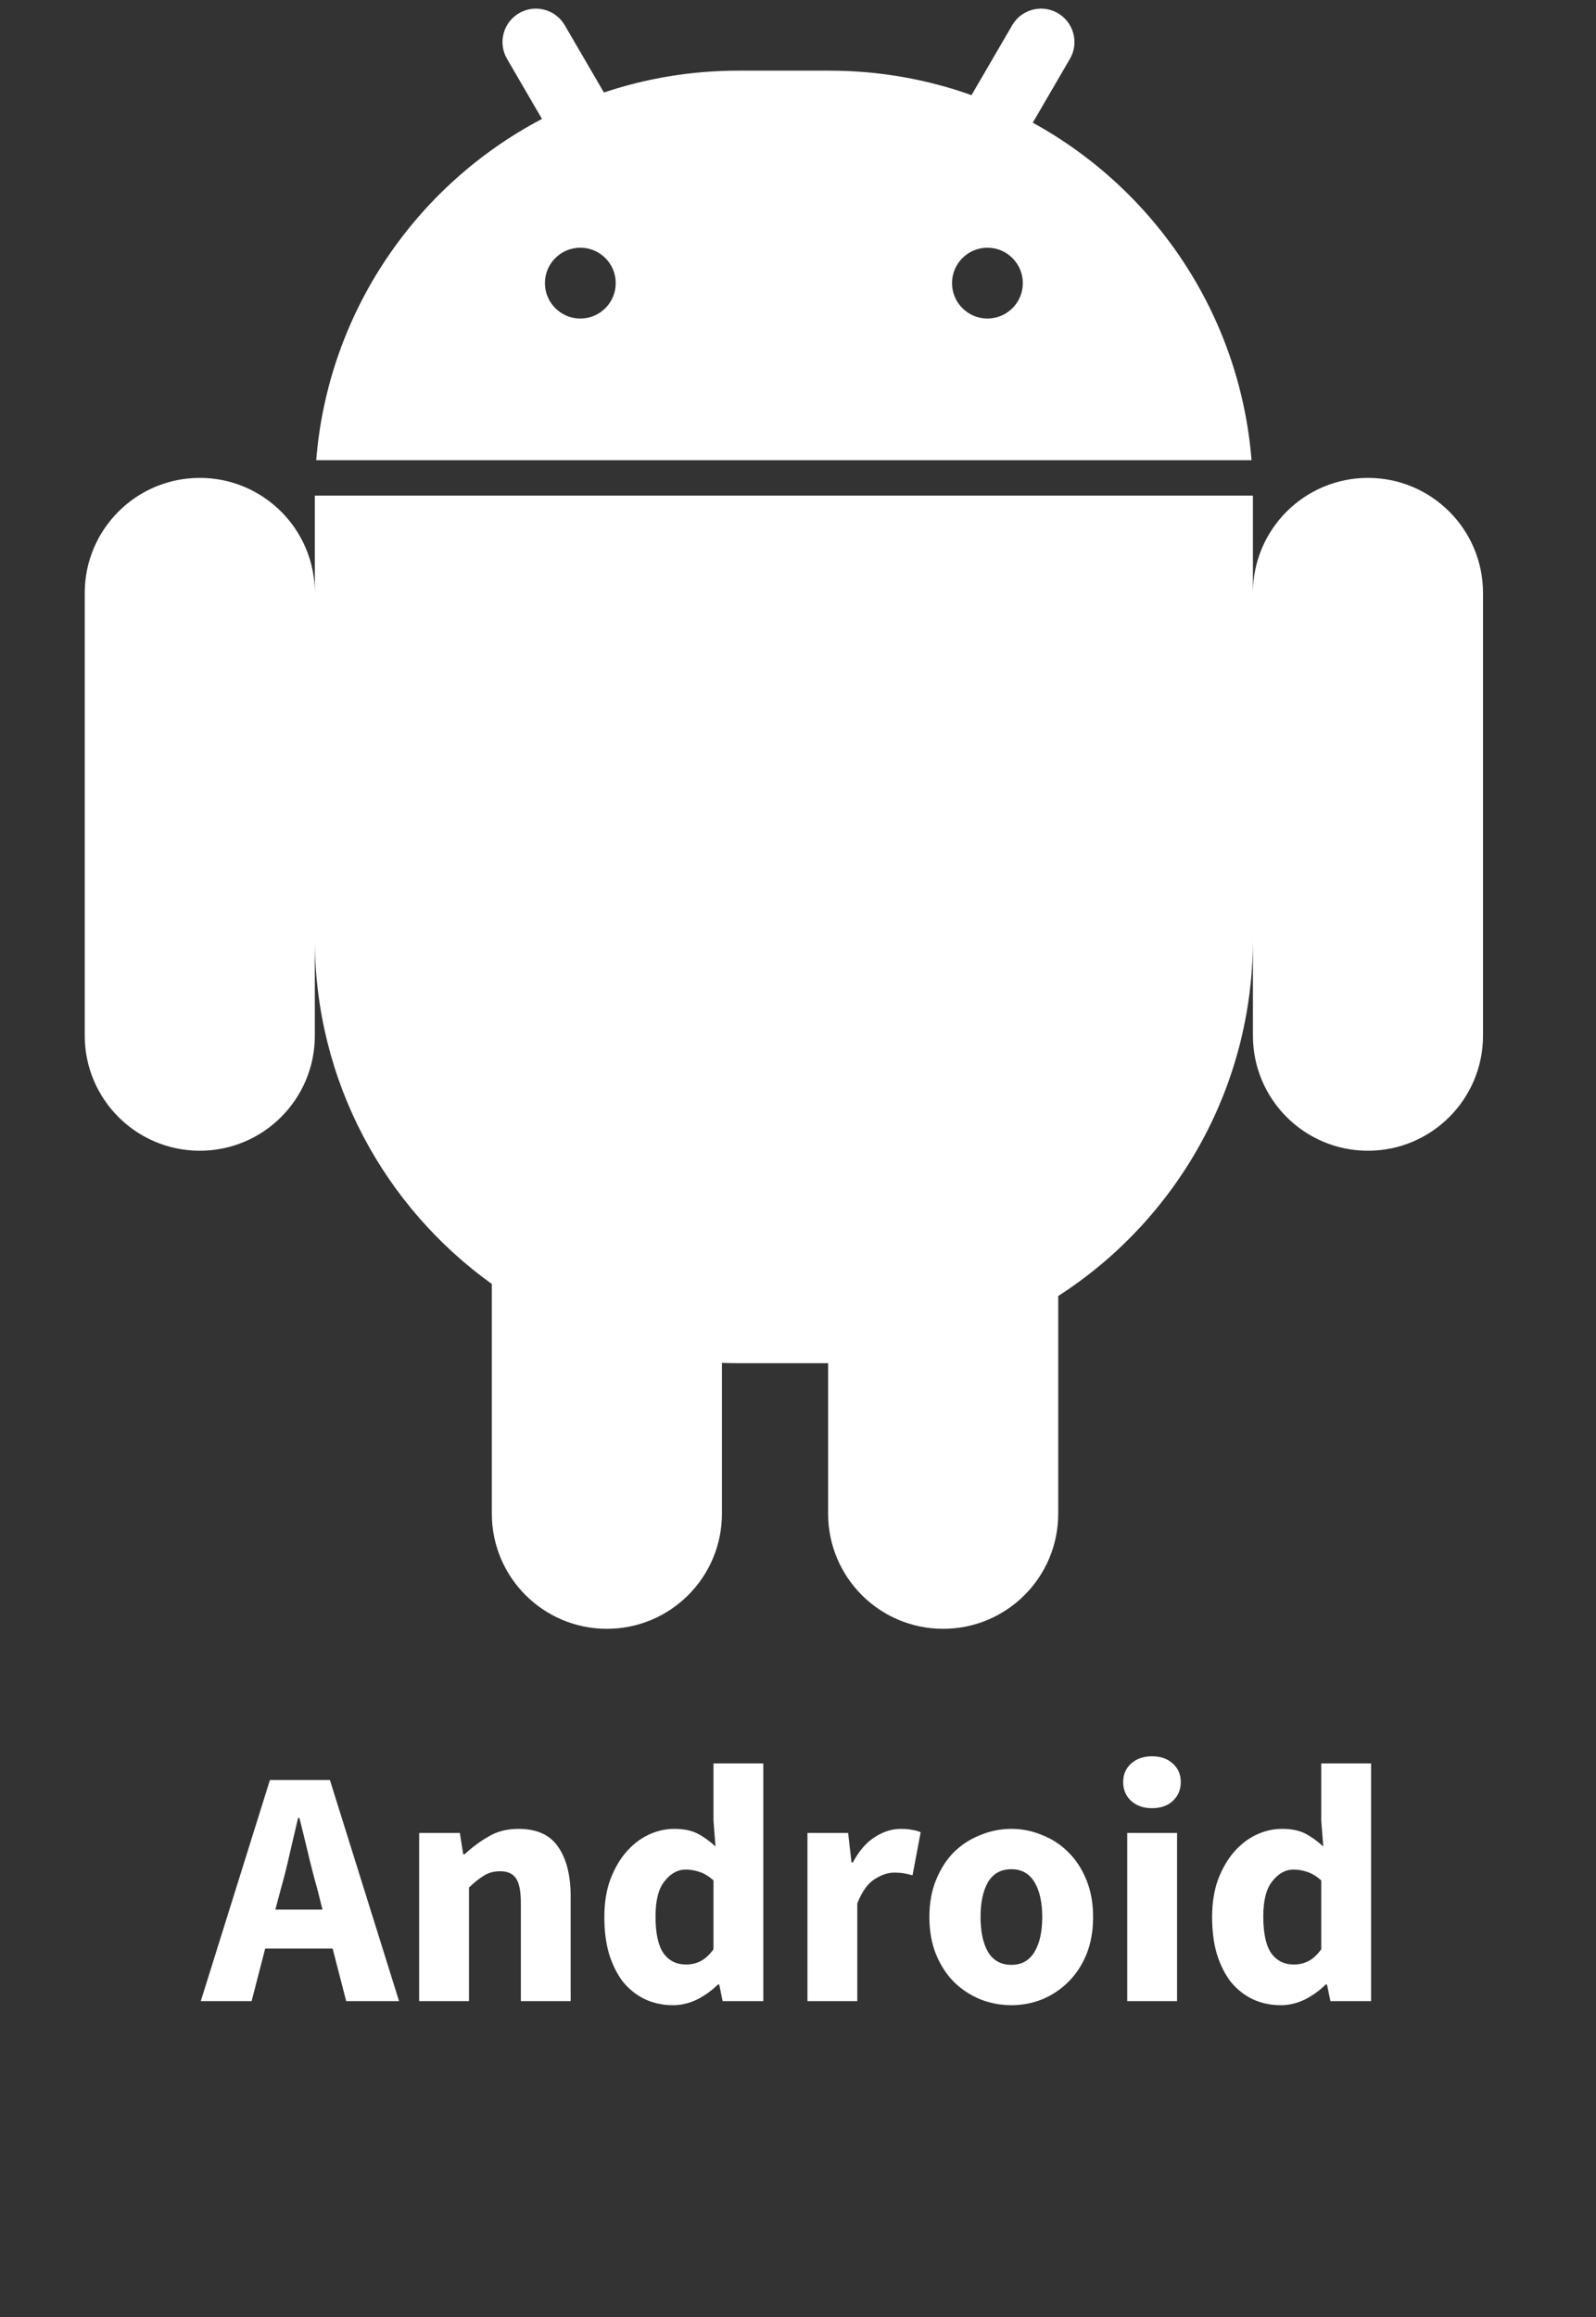 <svg width="113" height="164" viewBox="0 0 113 164" fill="none" xmlns="http://www.w3.org/2000/svg">
<rect x="0" y="0" width="113" height="164" fill="#333333" stroke="none"/>
<path d="M19.879 133.71L19.495 135.15H22.831L22.471 133.71C22.247 132.926 22.031 132.094 21.823 131.214C21.615 130.334 21.407 129.486 21.199 128.67H21.103C20.911 129.502 20.711 130.358 20.503 131.238C20.311 132.102 20.103 132.926 19.879 133.71ZM14.215 141.63L19.111 125.982H23.359L28.255 141.63H24.511L23.551 137.91H18.775L17.815 141.63H14.215ZM29.677 141.63V129.726H32.557L32.797 131.238H32.893C33.405 130.758 33.965 130.342 34.573 129.99C35.181 129.622 35.893 129.438 36.709 129.438C38.005 129.438 38.941 129.862 39.517 130.71C40.109 131.558 40.405 132.734 40.405 134.238V141.63H36.877V134.694C36.877 133.83 36.757 133.238 36.517 132.918C36.293 132.598 35.925 132.438 35.413 132.438C34.965 132.438 34.581 132.542 34.261 132.75C33.941 132.942 33.589 133.222 33.205 133.59V141.63H29.677ZM47.66 141.918C46.924 141.918 46.252 141.774 45.644 141.486C45.052 141.198 44.54 140.79 44.108 140.262C43.692 139.718 43.364 139.062 43.124 138.294C42.9 137.526 42.788 136.654 42.788 135.678C42.788 134.702 42.924 133.83 43.196 133.062C43.484 132.294 43.852 131.646 44.3 131.118C44.764 130.574 45.292 130.158 45.884 129.87C46.492 129.582 47.108 129.438 47.732 129.438C48.404 129.438 48.956 129.55 49.388 129.774C49.82 129.998 50.244 130.302 50.66 130.686L50.516 128.862V124.806H54.044V141.63H51.164L50.924 140.454H50.828C50.412 140.87 49.924 141.222 49.364 141.51C48.804 141.782 48.236 141.918 47.66 141.918ZM48.572 139.038C48.956 139.038 49.3 138.958 49.604 138.798C49.924 138.638 50.228 138.358 50.516 137.958V133.086C50.196 132.798 49.868 132.598 49.532 132.486C49.196 132.374 48.868 132.318 48.548 132.318C47.988 132.318 47.492 132.59 47.06 133.134C46.628 133.662 46.412 134.494 46.412 135.63C46.412 136.814 46.596 137.678 46.964 138.222C47.348 138.766 47.884 139.038 48.572 139.038ZM57.169 141.63V129.726H60.049L60.289 131.814H60.385C60.817 130.998 61.337 130.398 61.945 130.014C62.553 129.63 63.161 129.438 63.769 129.438C64.105 129.438 64.377 129.462 64.585 129.51C64.809 129.542 65.009 129.598 65.185 129.678L64.609 132.726C64.385 132.662 64.177 132.614 63.985 132.582C63.793 132.55 63.569 132.534 63.313 132.534C62.865 132.534 62.393 132.694 61.897 133.014C61.417 133.334 61.017 133.902 60.697 134.718V141.63H57.169ZM71.609 141.918C70.858 141.918 70.129 141.782 69.425 141.51C68.722 141.222 68.097 140.814 67.553 140.286C67.025 139.758 66.602 139.11 66.281 138.342C65.962 137.558 65.802 136.67 65.802 135.678C65.802 134.686 65.962 133.806 66.281 133.038C66.602 132.254 67.025 131.598 67.553 131.07C68.097 130.542 68.722 130.142 69.425 129.87C70.129 129.582 70.858 129.438 71.609 129.438C72.362 129.438 73.082 129.582 73.769 129.87C74.474 130.142 75.09 130.542 75.618 131.07C76.162 131.598 76.594 132.254 76.913 133.038C77.234 133.806 77.394 134.686 77.394 135.678C77.394 136.67 77.234 137.558 76.913 138.342C76.594 139.11 76.162 139.758 75.618 140.286C75.09 140.814 74.474 141.222 73.769 141.51C73.082 141.782 72.362 141.918 71.609 141.918ZM71.609 139.062C72.329 139.062 72.874 138.758 73.242 138.15C73.609 137.542 73.793 136.718 73.793 135.678C73.793 134.638 73.609 133.814 73.242 133.206C72.874 132.598 72.329 132.294 71.609 132.294C70.874 132.294 70.322 132.598 69.954 133.206C69.602 133.814 69.425 134.638 69.425 135.678C69.425 136.718 69.602 137.542 69.954 138.15C70.322 138.758 70.874 139.062 71.609 139.062ZM79.81 141.63V129.726H83.338V141.63H79.81ZM81.562 127.974C80.97 127.974 80.482 127.806 80.098 127.47C79.714 127.118 79.522 126.67 79.522 126.126C79.522 125.582 79.714 125.142 80.098 124.806C80.482 124.47 80.97 124.302 81.562 124.302C82.17 124.302 82.658 124.47 83.026 124.806C83.41 125.142 83.602 125.582 83.602 126.126C83.602 126.67 83.41 127.118 83.026 127.47C82.658 127.806 82.17 127.974 81.562 127.974ZM90.691 141.918C89.955 141.918 89.283 141.774 88.675 141.486C88.083 141.198 87.571 140.79 87.139 140.262C86.723 139.718 86.395 139.062 86.155 138.294C85.931 137.526 85.819 136.654 85.819 135.678C85.819 134.702 85.955 133.83 86.227 133.062C86.515 132.294 86.883 131.646 87.331 131.118C87.795 130.574 88.323 130.158 88.915 129.87C89.523 129.582 90.139 129.438 90.763 129.438C91.435 129.438 91.987 129.55 92.419 129.774C92.851 129.998 93.275 130.302 93.691 130.686L93.547 128.862V124.806H97.075V141.63H94.195L93.955 140.454H93.859C93.443 140.87 92.955 141.222 92.395 141.51C91.835 141.782 91.267 141.918 90.691 141.918ZM91.603 139.038C91.987 139.038 92.331 138.958 92.635 138.798C92.955 138.638 93.259 138.358 93.547 137.958V133.086C93.227 132.798 92.899 132.598 92.563 132.486C92.227 132.374 91.899 132.318 91.579 132.318C91.019 132.318 90.523 132.59 90.091 133.134C89.659 133.662 89.443 134.494 89.443 135.63C89.443 136.814 89.627 137.678 89.995 138.222C90.379 138.766 90.915 139.038 91.603 139.038Z" fill="white"/>
<path fill-rule="evenodd" clip-rule="evenodd" d="M39.986 1.786C39.348 0.69 37.96 0.292 36.838 0.884C35.649 1.512 35.222 3.004 35.898 4.166L38.373 8.417C29.491 13.077 23.231 22.059 22.388 32.57H88.612C87.785 22.256 81.742 13.414 73.123 8.683L75.753 4.166C76.43 3.004 76.002 1.512 74.813 0.884C73.692 0.292 72.303 0.69 71.665 1.786L68.785 6.734C65.635 5.611 62.244 5 58.709 5H52.291C48.959 5 45.753 5.544 42.758 6.547L39.986 1.786ZM88.709 35.076H22.291V41.968C22.291 37.47 18.644 33.823 14.146 33.823C9.647 33.823 6 37.47 6 41.968V73.297C6 77.796 9.647 81.443 14.146 81.443C18.644 81.443 22.291 77.796 22.291 73.297V66.481C22.291 76.533 27.235 85.43 34.823 90.874V107.133C34.823 111.632 38.47 115.279 42.968 115.279C47.467 115.279 51.114 111.632 51.114 107.133V96.458C51.505 96.474 51.897 96.481 52.291 96.481H58.633V107.133C58.633 111.632 62.28 115.279 66.778 115.279C71.277 115.279 74.924 111.632 74.924 107.133V91.726C83.217 86.388 88.709 77.076 88.709 66.481V73.297C88.709 77.796 92.356 81.443 96.855 81.443C101.353 81.443 105 77.796 105 73.297V41.968C105 37.47 101.353 33.823 96.855 33.823C92.356 33.823 88.709 37.47 88.709 41.968V35.076ZM41.089 22.544C42.473 22.544 43.595 21.422 43.595 20.038C43.595 18.654 42.473 17.532 41.089 17.532C39.705 17.532 38.582 18.654 38.582 20.038C38.582 21.422 39.705 22.544 41.089 22.544ZM69.912 22.544C71.296 22.544 72.418 21.422 72.418 20.038C72.418 18.654 71.296 17.532 69.912 17.532C68.527 17.532 67.405 18.654 67.405 20.038C67.405 21.422 68.527 22.544 69.912 22.544Z" fill="white"/>
</svg>
